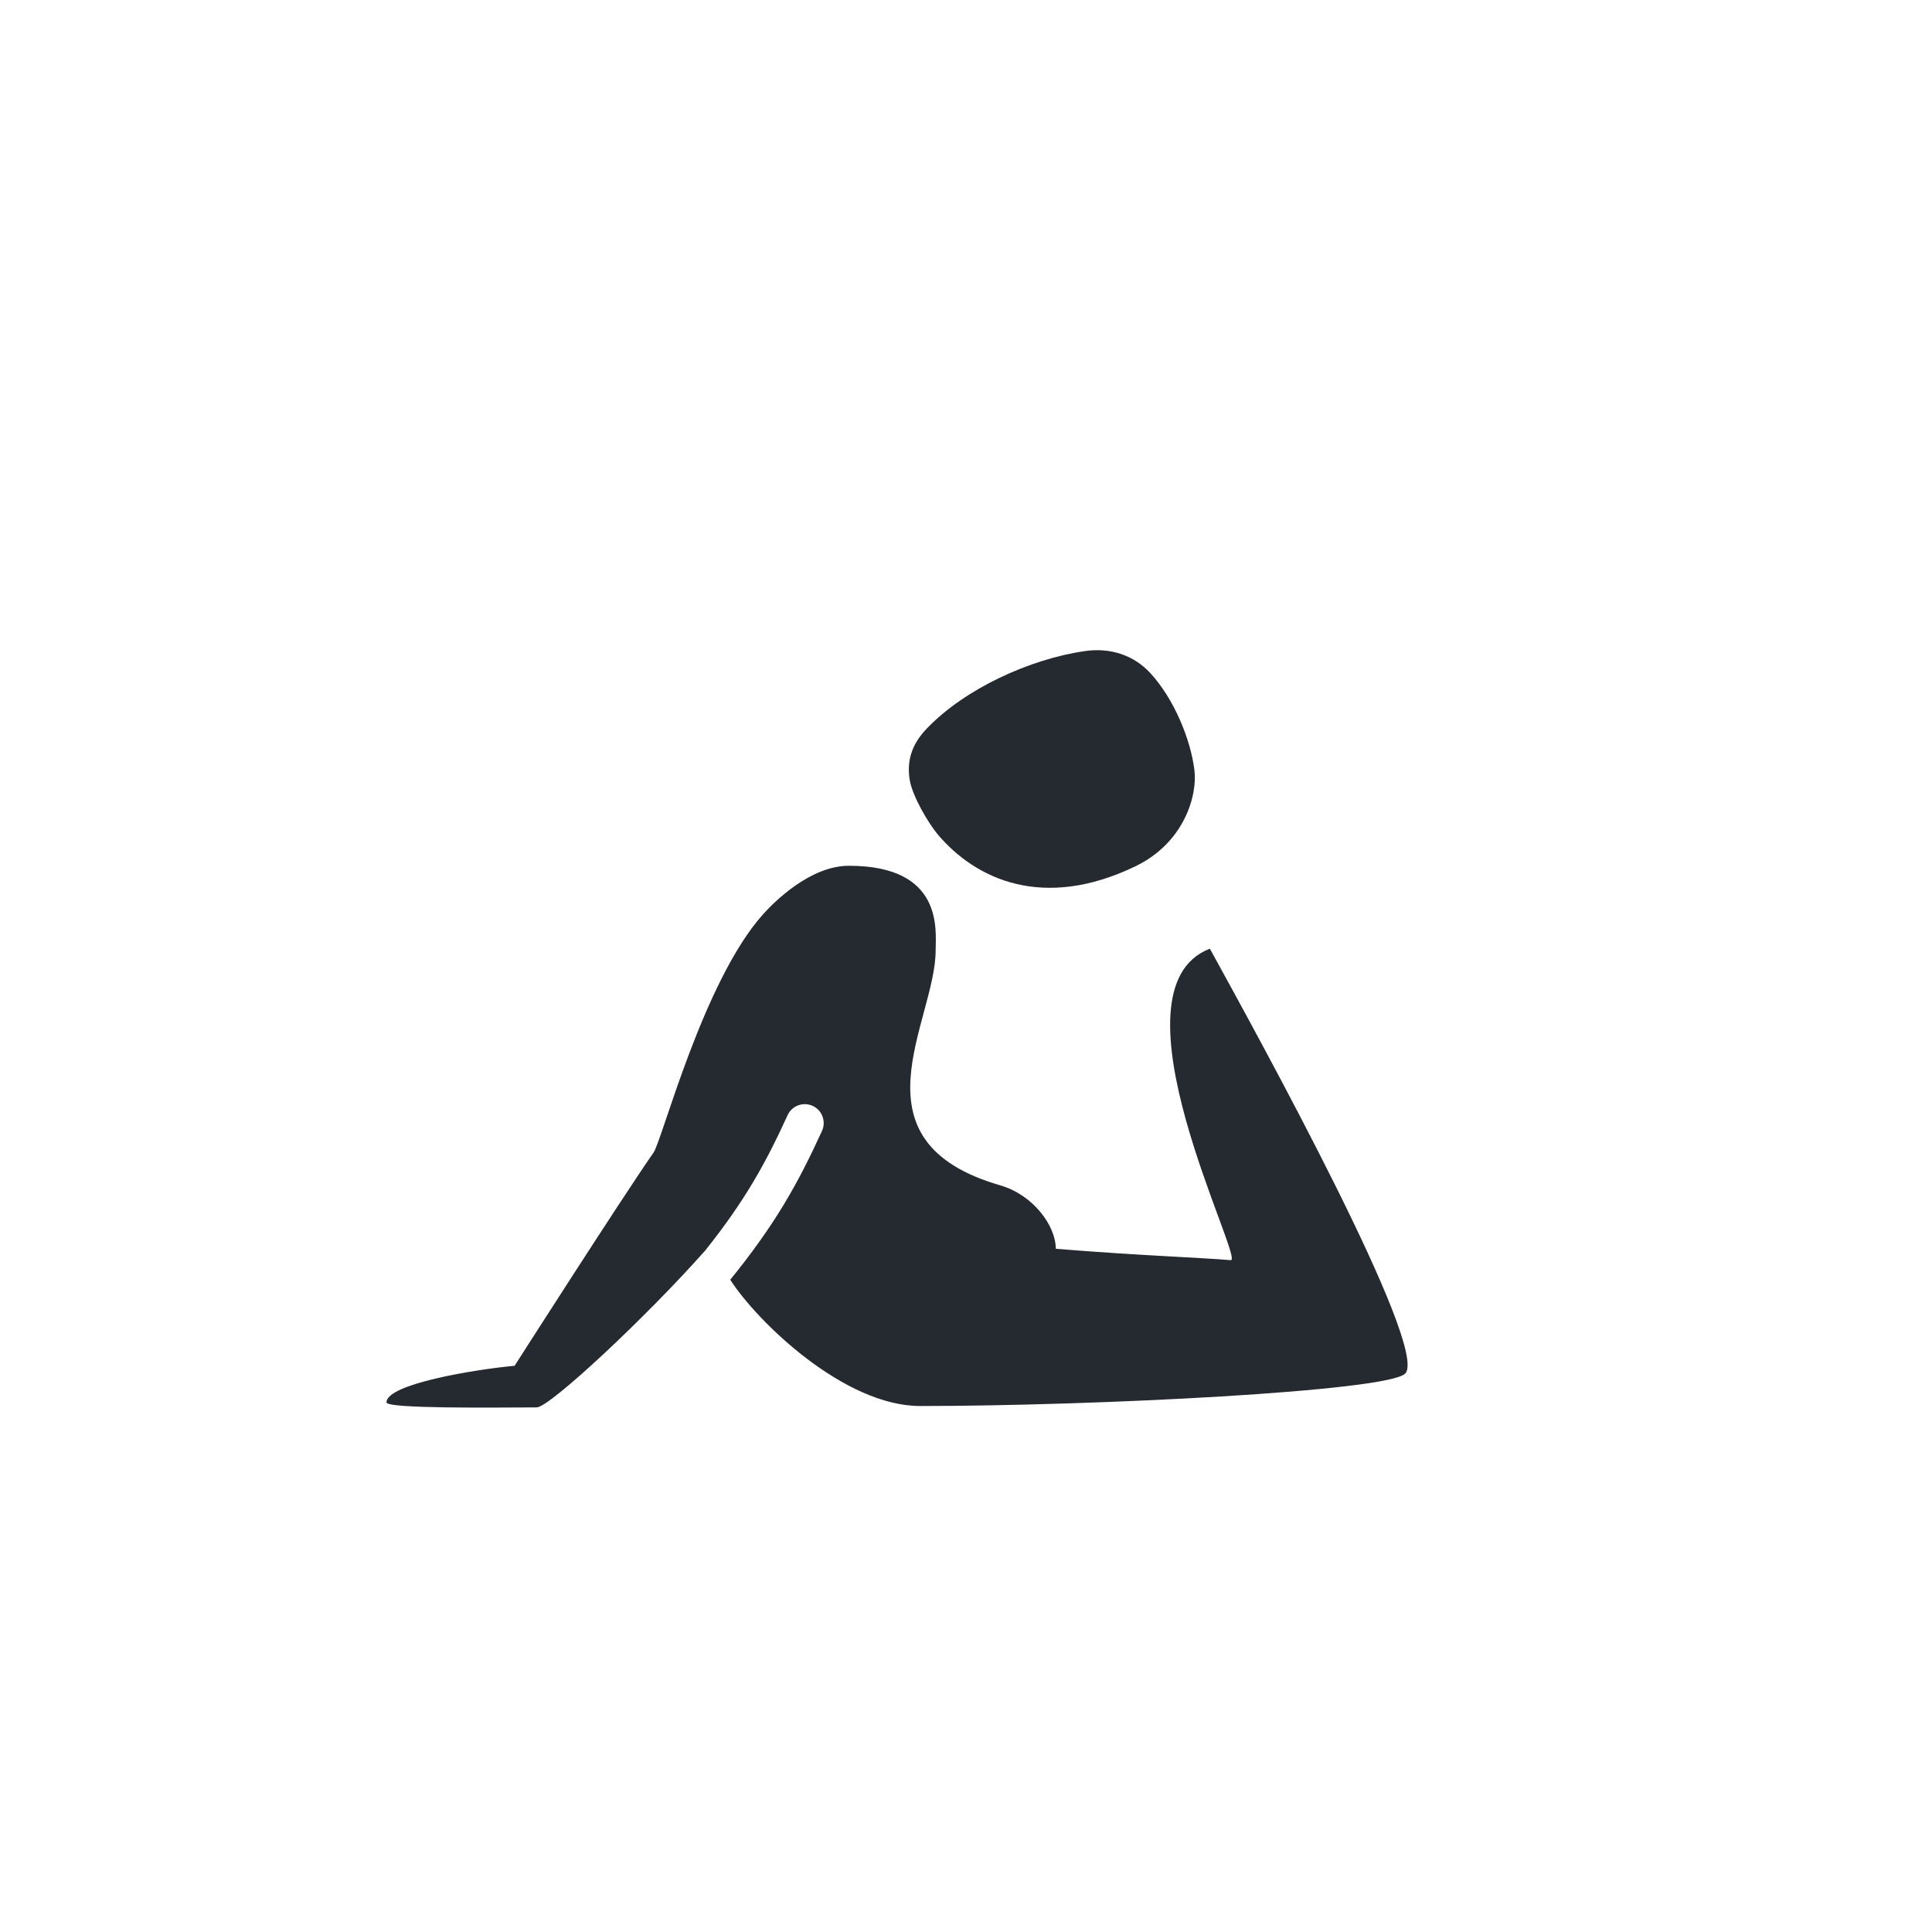 <svg version="1.1" id="Layer_2" xmlns="http://www.w3.org/2000/svg" xmlns:xlink="http://www.w3.org/1999/xlink" x="0" y="0" width="140" height="140" viewBox="0 0 140 140" xml:space="preserve" enable-background="new 0 0 140 140">
     <defs>
        <style type="text/css">
            <![CDATA[
               path{
                 //fill: #fff;
                 fill: #242a30;
               }
            ]]>
        </style>
      </defs>
  <path d="M66.675 101.885c12.5 0 34-1.062 35.162-2.362 1.71-1.913-10.53-24.169-14.166-30.778 -7.687 2.976 2.57 22.662 1.513 22.571 -2.207-0.19-6.672-0.334-12.678-0.825 0-1.688-1.662-3.914-4.011-4.592C61.39 82.693 67.8 74.015 67.8 68.871c0-1.42 0.613-6.134-6.282-6.134 -2.812 0-5.422 2.624-6.208 3.497 -4.355 4.843-7.32 16.377-7.951 17.284C44.952 86.981 37.29 98.969 37.29 98.969c-2.904 0.271-9.284 1.319-9.284 2.652 0 0.471 7.744 0.373 10.889 0.364 0.932-0.002 7.962-6.568 12.216-11.378 2.869-3.598 4.371-6.315 5.961-9.795 0.314-0.688 1.127-0.992 1.815-0.677 0.689 0.314 0.992 1.128 0.678 1.816 -1.748 3.823-3.392 6.772-6.649 10.784C54.895 95.812 61.19 101.885 66.675 101.885z" fill="#231F20"/>
  <path d="M67.953 60.466c-0.645-0.764-1.833-2.741-2.034-3.957 -0.248-1.545 0.274-2.711 1.249-3.726 2.754-2.866 7.422-5.02 11.45-5.604 1.843-0.266 3.541 0.294 4.743 1.601 1.73 1.882 2.906 4.789 3.189 6.998 0.24 1.859-0.739 5.295-4.278 6.999C75.597 65.993 70.715 63.734 67.953 60.466z" fill="#231F20"/>
</svg>
